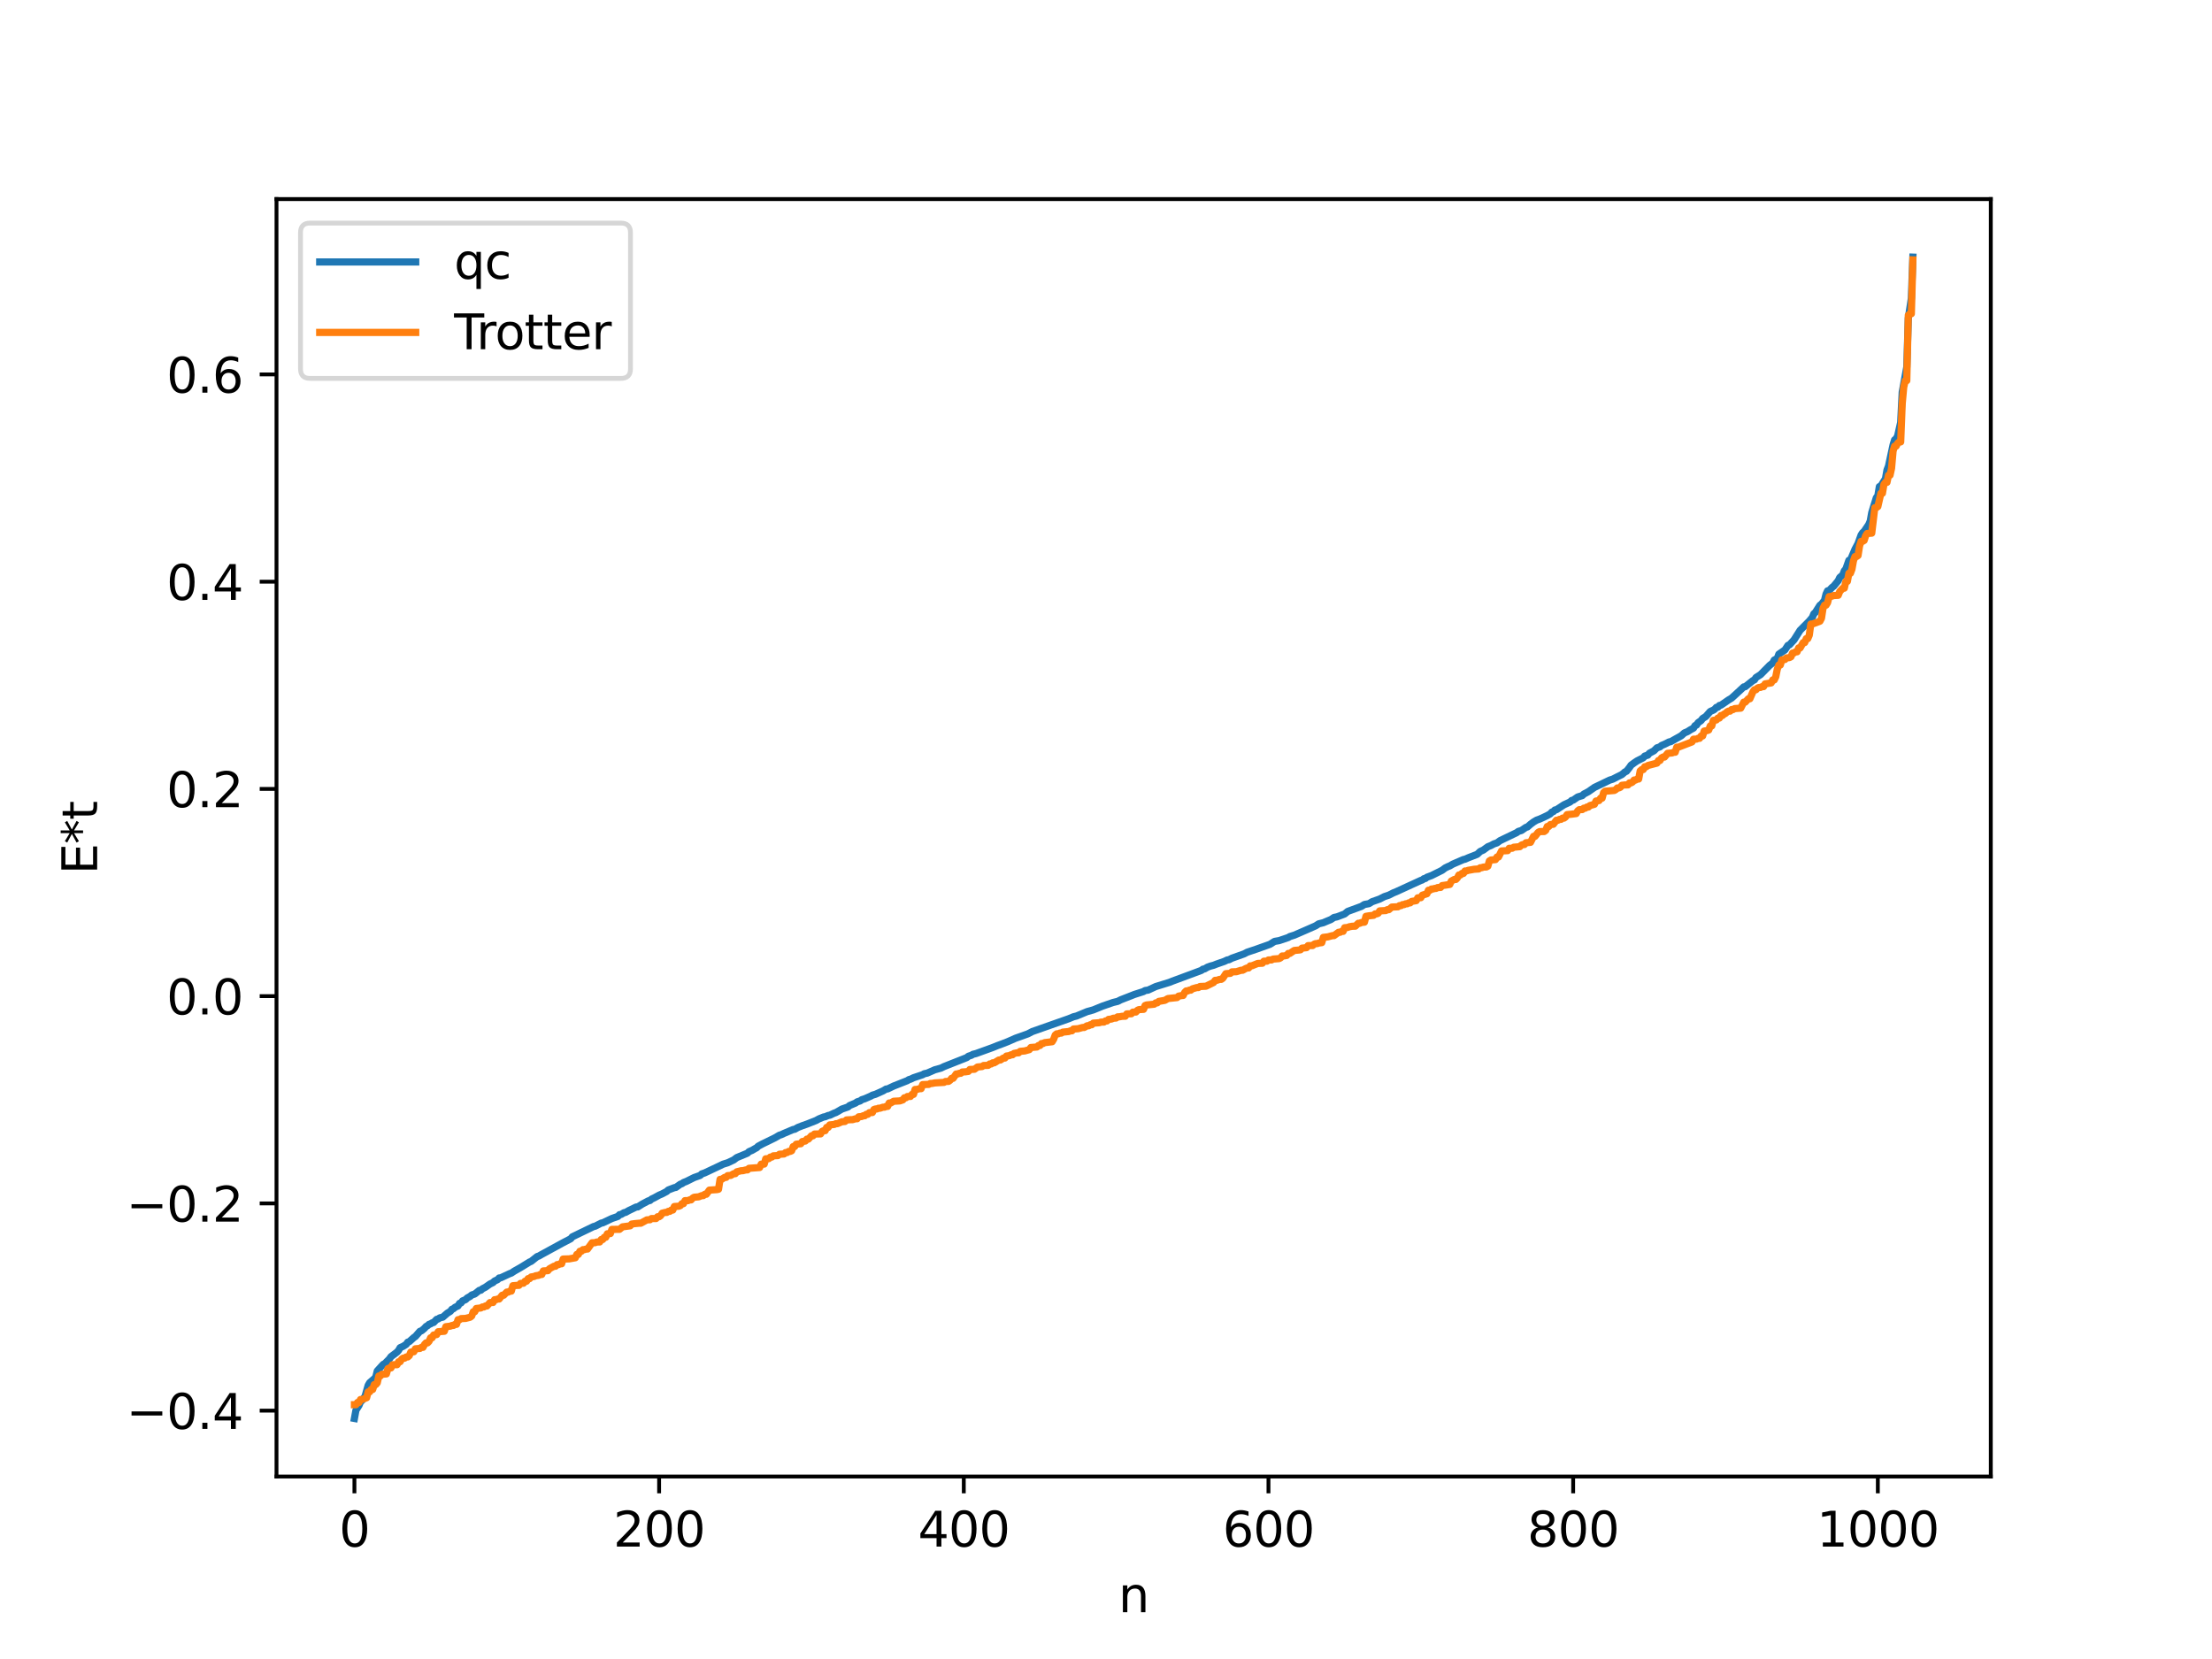 <?xml version="1.0" encoding="utf-8" standalone="no"?>
<!DOCTYPE svg PUBLIC "-//W3C//DTD SVG 1.1//EN"
  "http://www.w3.org/Graphics/SVG/1.1/DTD/svg11.dtd">
<svg xmlns:xlink="http://www.w3.org/1999/xlink" width="460.8pt" height="345.6pt" viewBox="0 0 460.8 345.6" xmlns="http://www.w3.org/2000/svg" version="1.1">
 <defs>
  <style type="text/css">*{stroke-linejoin: round; stroke-linecap: butt}</style>
 </defs>
 <g id="figure_1">
  <g id="patch_1">
   <path d="M 0 345.6 
L 460.8 345.6 
L 460.8 0 
L 0 0 
z
" style="fill: #ffffff"/>
  </g>
  <g id="axes_1">
   <g id="patch_2">
    <path d="M 57.6 307.584 
L 414.72 307.584 
L 414.72 41.472 
L 57.6 41.472 
z
" style="fill: #ffffff"/>
   </g>
   <g id="matplotlib.axis_1">
    <g id="xtick_1">
     <g id="line2d_1">
      <defs>
       <path id="m2d5cab2ee5" d="M 0 0 
L 0 3.5 
" style="stroke: #000000; stroke-width: 0.8"/>
      </defs>
      <g>
       <use xlink:href="#m2d5cab2ee5" x="73.833" y="307.584" style="stroke: #000000; stroke-width: 0.8"/>
      </g>
     </g>
     <g id="text_1">
      <!-- 0 -->
      <g transform="translate(70.651 322.182) scale(0.1 -0.1)">
       <defs>
        <path id="DejaVuSans-30" d="M 2034 4250 
Q 1547 4250 1301 3770 
Q 1056 3291 1056 2328 
Q 1056 1369 1301 889 
Q 1547 409 2034 409 
Q 2525 409 2770 889 
Q 3016 1369 3016 2328 
Q 3016 3291 2770 3770 
Q 2525 4250 2034 4250 
z
M 2034 4750 
Q 2819 4750 3233 4129 
Q 3647 3509 3647 2328 
Q 3647 1150 3233 529 
Q 2819 -91 2034 -91 
Q 1250 -91 836 529 
Q 422 1150 422 2328 
Q 422 3509 836 4129 
Q 1250 4750 2034 4750 
z
" transform="scale(0.016)"/>
       </defs>
       <use xlink:href="#DejaVuSans-30"/>
      </g>
     </g>
    </g>
    <g id="xtick_2">
     <g id="line2d_2">
      <g>
       <use xlink:href="#m2d5cab2ee5" x="137.304" y="307.584" style="stroke: #000000; stroke-width: 0.8"/>
      </g>
     </g>
     <g id="text_2">
      <!-- 200 -->
      <g transform="translate(127.76 322.182) scale(0.1 -0.1)">
       <defs>
        <path id="DejaVuSans-32" d="M 1228 531 
L 3431 531 
L 3431 0 
L 469 0 
L 469 531 
Q 828 903 1448 1529 
Q 2069 2156 2228 2338 
Q 2531 2678 2651 2914 
Q 2772 3150 2772 3378 
Q 2772 3750 2511 3984 
Q 2250 4219 1831 4219 
Q 1534 4219 1204 4116 
Q 875 4013 500 3803 
L 500 4441 
Q 881 4594 1212 4672 
Q 1544 4750 1819 4750 
Q 2544 4750 2975 4387 
Q 3406 4025 3406 3419 
Q 3406 3131 3298 2873 
Q 3191 2616 2906 2266 
Q 2828 2175 2409 1742 
Q 1991 1309 1228 531 
z
" transform="scale(0.016)"/>
       </defs>
       <use xlink:href="#DejaVuSans-32"/>
       <use xlink:href="#DejaVuSans-30" x="63.623"/>
       <use xlink:href="#DejaVuSans-30" x="127.246"/>
      </g>
     </g>
    </g>
    <g id="xtick_3">
     <g id="line2d_3">
      <g>
       <use xlink:href="#m2d5cab2ee5" x="200.775" y="307.584" style="stroke: #000000; stroke-width: 0.8"/>
      </g>
     </g>
     <g id="text_3">
      <!-- 400 -->
      <g transform="translate(191.231 322.182) scale(0.1 -0.1)">
       <defs>
        <path id="DejaVuSans-34" d="M 2419 4116 
L 825 1625 
L 2419 1625 
L 2419 4116 
z
M 2253 4666 
L 3047 4666 
L 3047 1625 
L 3713 1625 
L 3713 1100 
L 3047 1100 
L 3047 0 
L 2419 0 
L 2419 1100 
L 313 1100 
L 313 1709 
L 2253 4666 
z
" transform="scale(0.016)"/>
       </defs>
       <use xlink:href="#DejaVuSans-34"/>
       <use xlink:href="#DejaVuSans-30" x="63.623"/>
       <use xlink:href="#DejaVuSans-30" x="127.246"/>
      </g>
     </g>
    </g>
    <g id="xtick_4">
     <g id="line2d_4">
      <g>
       <use xlink:href="#m2d5cab2ee5" x="264.246" y="307.584" style="stroke: #000000; stroke-width: 0.8"/>
      </g>
     </g>
     <g id="text_4">
      <!-- 600 -->
      <g transform="translate(254.702 322.182) scale(0.1 -0.1)">
       <defs>
        <path id="DejaVuSans-36" d="M 2113 2584 
Q 1688 2584 1439 2293 
Q 1191 2003 1191 1497 
Q 1191 994 1439 701 
Q 1688 409 2113 409 
Q 2538 409 2786 701 
Q 3034 994 3034 1497 
Q 3034 2003 2786 2293 
Q 2538 2584 2113 2584 
z
M 3366 4563 
L 3366 3988 
Q 3128 4100 2886 4159 
Q 2644 4219 2406 4219 
Q 1781 4219 1451 3797 
Q 1122 3375 1075 2522 
Q 1259 2794 1537 2939 
Q 1816 3084 2150 3084 
Q 2853 3084 3261 2657 
Q 3669 2231 3669 1497 
Q 3669 778 3244 343 
Q 2819 -91 2113 -91 
Q 1303 -91 875 529 
Q 447 1150 447 2328 
Q 447 3434 972 4092 
Q 1497 4750 2381 4750 
Q 2619 4750 2861 4703 
Q 3103 4656 3366 4563 
z
" transform="scale(0.016)"/>
       </defs>
       <use xlink:href="#DejaVuSans-36"/>
       <use xlink:href="#DejaVuSans-30" x="63.623"/>
       <use xlink:href="#DejaVuSans-30" x="127.246"/>
      </g>
     </g>
    </g>
    <g id="xtick_5">
     <g id="line2d_5">
      <g>
       <use xlink:href="#m2d5cab2ee5" x="327.717" y="307.584" style="stroke: #000000; stroke-width: 0.8"/>
      </g>
     </g>
     <g id="text_5">
      <!-- 800 -->
      <g transform="translate(318.173 322.182) scale(0.1 -0.1)">
       <defs>
        <path id="DejaVuSans-38" d="M 2034 2216 
Q 1584 2216 1326 1975 
Q 1069 1734 1069 1313 
Q 1069 891 1326 650 
Q 1584 409 2034 409 
Q 2484 409 2743 651 
Q 3003 894 3003 1313 
Q 3003 1734 2745 1975 
Q 2488 2216 2034 2216 
z
M 1403 2484 
Q 997 2584 770 2862 
Q 544 3141 544 3541 
Q 544 4100 942 4425 
Q 1341 4750 2034 4750 
Q 2731 4750 3128 4425 
Q 3525 4100 3525 3541 
Q 3525 3141 3298 2862 
Q 3072 2584 2669 2484 
Q 3125 2378 3379 2068 
Q 3634 1759 3634 1313 
Q 3634 634 3220 271 
Q 2806 -91 2034 -91 
Q 1263 -91 848 271 
Q 434 634 434 1313 
Q 434 1759 690 2068 
Q 947 2378 1403 2484 
z
M 1172 3481 
Q 1172 3119 1398 2916 
Q 1625 2713 2034 2713 
Q 2441 2713 2670 2916 
Q 2900 3119 2900 3481 
Q 2900 3844 2670 4047 
Q 2441 4250 2034 4250 
Q 1625 4250 1398 4047 
Q 1172 3844 1172 3481 
z
" transform="scale(0.016)"/>
       </defs>
       <use xlink:href="#DejaVuSans-38"/>
       <use xlink:href="#DejaVuSans-30" x="63.623"/>
       <use xlink:href="#DejaVuSans-30" x="127.246"/>
      </g>
     </g>
    </g>
    <g id="xtick_6">
     <g id="line2d_6">
      <g>
       <use xlink:href="#m2d5cab2ee5" x="391.188" y="307.584" style="stroke: #000000; stroke-width: 0.8"/>
      </g>
     </g>
     <g id="text_6">
      <!-- 1000 -->
      <g transform="translate(378.463 322.182) scale(0.1 -0.1)">
       <defs>
        <path id="DejaVuSans-31" d="M 794 531 
L 1825 531 
L 1825 4091 
L 703 3866 
L 703 4441 
L 1819 4666 
L 2450 4666 
L 2450 531 
L 3481 531 
L 3481 0 
L 794 0 
L 794 531 
z
" transform="scale(0.016)"/>
       </defs>
       <use xlink:href="#DejaVuSans-31"/>
       <use xlink:href="#DejaVuSans-30" x="63.623"/>
       <use xlink:href="#DejaVuSans-30" x="127.246"/>
       <use xlink:href="#DejaVuSans-30" x="190.869"/>
      </g>
     </g>
    </g>
    <g id="text_7">
     <!-- n -->
     <g transform="translate(232.991 335.861) scale(0.1 -0.1)">
      <defs>
       <path id="DejaVuSans-6e" d="M 3513 2113 
L 3513 0 
L 2938 0 
L 2938 2094 
Q 2938 2591 2744 2837 
Q 2550 3084 2163 3084 
Q 1697 3084 1428 2787 
Q 1159 2491 1159 1978 
L 1159 0 
L 581 0 
L 581 3500 
L 1159 3500 
L 1159 2956 
Q 1366 3272 1645 3428 
Q 1925 3584 2291 3584 
Q 2894 3584 3203 3211 
Q 3513 2838 3513 2113 
z
" transform="scale(0.016)"/>
      </defs>
      <use xlink:href="#DejaVuSans-6e"/>
     </g>
    </g>
   </g>
   <g id="matplotlib.axis_2">
    <g id="ytick_1">
     <g id="line2d_7">
      <defs>
       <path id="m0dec043f45" d="M 0 0 
L -3.5 0 
" style="stroke: #000000; stroke-width: 0.8"/>
      </defs>
      <g>
       <use xlink:href="#m0dec043f45" x="57.6" y="293.862" style="stroke: #000000; stroke-width: 0.8"/>
      </g>
     </g>
     <g id="text_8">
      <!-- −0.4 -->
      <g transform="translate(26.317 297.661) scale(0.1 -0.1)">
       <defs>
        <path id="DejaVuSans-2212" d="M 678 2272 
L 4684 2272 
L 4684 1741 
L 678 1741 
L 678 2272 
z
" transform="scale(0.016)"/>
        <path id="DejaVuSans-2e" d="M 684 794 
L 1344 794 
L 1344 0 
L 684 0 
L 684 794 
z
" transform="scale(0.016)"/>
       </defs>
       <use xlink:href="#DejaVuSans-2212"/>
       <use xlink:href="#DejaVuSans-30" x="83.789"/>
       <use xlink:href="#DejaVuSans-2e" x="147.412"/>
       <use xlink:href="#DejaVuSans-34" x="179.199"/>
      </g>
     </g>
    </g>
    <g id="ytick_2">
     <g id="line2d_8">
      <g>
       <use xlink:href="#m0dec043f45" x="57.6" y="250.69" style="stroke: #000000; stroke-width: 0.8"/>
      </g>
     </g>
     <g id="text_9">
      <!-- −0.2 -->
      <g transform="translate(26.317 254.489) scale(0.1 -0.1)">
       <use xlink:href="#DejaVuSans-2212"/>
       <use xlink:href="#DejaVuSans-30" x="83.789"/>
       <use xlink:href="#DejaVuSans-2e" x="147.412"/>
       <use xlink:href="#DejaVuSans-32" x="179.199"/>
      </g>
     </g>
    </g>
    <g id="ytick_3">
     <g id="line2d_9">
      <g>
       <use xlink:href="#m0dec043f45" x="57.6" y="207.518" style="stroke: #000000; stroke-width: 0.8"/>
      </g>
     </g>
     <g id="text_10">
      <!-- 0.0 -->
      <g transform="translate(34.697 211.317) scale(0.1 -0.1)">
       <use xlink:href="#DejaVuSans-30"/>
       <use xlink:href="#DejaVuSans-2e" x="63.623"/>
       <use xlink:href="#DejaVuSans-30" x="95.41"/>
      </g>
     </g>
    </g>
    <g id="ytick_4">
     <g id="line2d_10">
      <g>
       <use xlink:href="#m0dec043f45" x="57.6" y="164.346" style="stroke: #000000; stroke-width: 0.8"/>
      </g>
     </g>
     <g id="text_11">
      <!-- 0.2 -->
      <g transform="translate(34.697 168.145) scale(0.1 -0.1)">
       <use xlink:href="#DejaVuSans-30"/>
       <use xlink:href="#DejaVuSans-2e" x="63.623"/>
       <use xlink:href="#DejaVuSans-32" x="95.41"/>
      </g>
     </g>
    </g>
    <g id="ytick_5">
     <g id="line2d_11">
      <g>
       <use xlink:href="#m0dec043f45" x="57.6" y="121.173" style="stroke: #000000; stroke-width: 0.8"/>
      </g>
     </g>
     <g id="text_12">
      <!-- 0.4 -->
      <g transform="translate(34.697 124.972) scale(0.1 -0.1)">
       <use xlink:href="#DejaVuSans-30"/>
       <use xlink:href="#DejaVuSans-2e" x="63.623"/>
       <use xlink:href="#DejaVuSans-34" x="95.41"/>
      </g>
     </g>
    </g>
    <g id="ytick_6">
     <g id="line2d_12">
      <g>
       <use xlink:href="#m0dec043f45" x="57.6" y="78.001" style="stroke: #000000; stroke-width: 0.8"/>
      </g>
     </g>
     <g id="text_13">
      <!-- 0.6 -->
      <g transform="translate(34.697 81.8) scale(0.1 -0.1)">
       <use xlink:href="#DejaVuSans-30"/>
       <use xlink:href="#DejaVuSans-2e" x="63.623"/>
       <use xlink:href="#DejaVuSans-36" x="95.41"/>
      </g>
     </g>
    </g>
    <g id="text_14">
     <!-- E*t -->
     <g transform="translate(20.238 182.148) rotate(-90) scale(0.1 -0.1)">
      <defs>
       <path id="DejaVuSans-45" d="M 628 4666 
L 3578 4666 
L 3578 4134 
L 1259 4134 
L 1259 2753 
L 3481 2753 
L 3481 2222 
L 1259 2222 
L 1259 531 
L 3634 531 
L 3634 0 
L 628 0 
L 628 4666 
z
" transform="scale(0.016)"/>
       <path id="DejaVuSans-2a" d="M 3009 3897 
L 1888 3291 
L 3009 2681 
L 2828 2375 
L 1778 3009 
L 1778 1831 
L 1422 1831 
L 1422 3009 
L 372 2375 
L 191 2681 
L 1313 3291 
L 191 3897 
L 372 4206 
L 1422 3572 
L 1422 4750 
L 1778 4750 
L 1778 3572 
L 2828 4206 
L 3009 3897 
z
" transform="scale(0.016)"/>
       <path id="DejaVuSans-74" d="M 1172 4494 
L 1172 3500 
L 2356 3500 
L 2356 3053 
L 1172 3053 
L 1172 1153 
Q 1172 725 1289 603 
Q 1406 481 1766 481 
L 2356 481 
L 2356 0 
L 1766 0 
Q 1100 0 847 248 
Q 594 497 594 1153 
L 594 3053 
L 172 3053 
L 172 3500 
L 594 3500 
L 594 4494 
L 1172 4494 
z
" transform="scale(0.016)"/>
      </defs>
      <use xlink:href="#DejaVuSans-45"/>
      <use xlink:href="#DejaVuSans-2a" x="63.184"/>
      <use xlink:href="#DejaVuSans-74" x="113.184"/>
     </g>
    </g>
   </g>
   <g id="line2d_13">
    <path d="M 73.833 295.488 
L 74.15 293.769 
L 74.785 292.78 
L 75.102 292.015 
L 75.42 291.75 
L 76.054 290.854 
L 76.689 288.605 
L 77.006 288.051 
L 77.958 287.223 
L 78.276 286.861 
L 78.593 285.591 
L 79.545 284.54 
L 79.862 284.205 
L 80.18 284.054 
L 81.132 283.075 
L 81.449 282.623 
L 82.719 281.663 
L 83.036 281.298 
L 83.353 280.749 
L 83.988 280.458 
L 84.623 280.055 
L 84.94 279.598 
L 85.258 279.495 
L 86.21 278.634 
L 86.527 278.422 
L 87.479 277.337 
L 87.796 277.237 
L 88.431 276.709 
L 88.748 276.333 
L 89.066 276.171 
L 89.383 275.875 
L 89.7 275.787 
L 90.018 275.571 
L 90.335 275.498 
L 90.97 274.84 
L 91.287 274.769 
L 91.605 274.533 
L 92.239 274.386 
L 93.191 273.555 
L 93.826 273.171 
L 94.143 272.747 
L 94.461 272.635 
L 94.778 272.345 
L 95.413 272.047 
L 95.73 271.516 
L 96.048 271.418 
L 96.365 270.995 
L 97 270.733 
L 97.317 270.403 
L 97.952 270.053 
L 98.269 269.772 
L 98.904 269.563 
L 99.856 268.805 
L 100.173 268.778 
L 100.491 268.479 
L 101.125 268.153 
L 102.077 267.482 
L 102.712 267.177 
L 103.029 266.858 
L 103.664 266.576 
L 103.981 266.227 
L 104.299 266.198 
L 106.203 265.311 
L 106.52 265.205 
L 107.155 264.784 
L 108.424 264.066 
L 110.329 262.895 
L 110.646 262.767 
L 111.915 261.756 
L 112.233 261.667 
L 112.867 261.3 
L 117.31 258.876 
L 118.897 258.054 
L 119.215 257.658 
L 123.658 255.509 
L 123.975 255.445 
L 125.244 254.794 
L 125.562 254.74 
L 127.466 253.838 
L 128.735 253.396 
L 129.053 253.042 
L 129.37 253.002 
L 130.005 252.619 
L 130.322 252.563 
L 130.957 252.2 
L 132.543 251.434 
L 132.861 251.422 
L 133.813 250.821 
L 135.082 250.148 
L 135.4 250.088 
L 135.717 249.802 
L 136.352 249.501 
L 137.304 248.975 
L 137.939 248.704 
L 138.891 248.2 
L 139.208 247.898 
L 140.477 247.413 
L 140.795 247.36 
L 141.747 246.683 
L 142.064 246.586 
L 142.381 246.345 
L 143.016 246.096 
L 144.603 245.304 
L 145.872 244.857 
L 146.19 244.545 
L 146.824 244.329 
L 149.998 242.831 
L 150.633 242.522 
L 151.585 242.229 
L 152.854 241.632 
L 153.489 241.145 
L 155.71 240.229 
L 156.028 239.907 
L 156.662 239.644 
L 157.297 239.269 
L 157.615 239.112 
L 157.932 238.788 
L 158.884 238.272 
L 159.836 237.814 
L 161.423 237.038 
L 162.375 236.48 
L 162.692 236.396 
L 163.327 236.101 
L 165.231 235.293 
L 165.548 235.255 
L 166.183 234.885 
L 167.135 234.509 
L 168.087 234.175 
L 169.991 233.424 
L 170.626 233.074 
L 171.578 232.688 
L 171.896 232.641 
L 172.53 232.377 
L 172.848 232.321 
L 173.8 231.877 
L 174.117 231.774 
L 174.752 231.41 
L 175.386 231.036 
L 176.656 230.601 
L 176.973 230.308 
L 178.243 229.773 
L 178.56 229.531 
L 179.195 229.341 
L 179.512 229.091 
L 180.147 228.891 
L 181.416 228.334 
L 181.734 228.148 
L 182.368 227.962 
L 183.955 227.252 
L 184.59 226.868 
L 184.907 226.847 
L 186.177 226.237 
L 189.033 225.11 
L 189.35 224.893 
L 189.667 224.823 
L 190.302 224.514 
L 192.206 223.879 
L 192.524 223.684 
L 193.158 223.549 
L 194.745 222.854 
L 196.015 222.505 
L 196.649 222.192 
L 201.41 220.309 
L 201.727 220.039 
L 202.362 219.831 
L 202.679 219.632 
L 203.314 219.478 
L 206.17 218.446 
L 206.805 218.216 
L 207.757 217.826 
L 208.709 217.478 
L 209.978 216.984 
L 211.565 216.28 
L 214.104 215.379 
L 215.056 214.886 
L 220.768 212.876 
L 222.672 212.206 
L 223.624 211.81 
L 224.259 211.656 
L 226.481 210.734 
L 227.75 210.382 
L 229.654 209.602 
L 231.876 208.834 
L 232.828 208.604 
L 233.462 208.28 
L 235.684 207.415 
L 236.319 207.162 
L 238.223 206.553 
L 238.54 206.347 
L 239.175 206.257 
L 240.762 205.52 
L 243.618 204.638 
L 244.253 204.382 
L 248.696 202.737 
L 250.282 202.144 
L 250.6 201.89 
L 250.917 201.853 
L 251.552 201.474 
L 252.186 201.247 
L 252.821 201.081 
L 253.456 200.827 
L 255.043 200.277 
L 255.677 199.971 
L 255.995 199.939 
L 256.629 199.612 
L 259.168 198.708 
L 259.803 198.371 
L 261.707 197.731 
L 264.563 196.712 
L 265.515 196.112 
L 266.467 195.948 
L 268.372 195.301 
L 268.689 195.104 
L 269.641 194.805 
L 271.862 193.84 
L 274.084 192.862 
L 274.719 192.45 
L 275.671 192.217 
L 276.305 191.944 
L 277.258 191.55 
L 277.892 191.128 
L 278.527 190.995 
L 280.114 190.397 
L 280.748 189.868 
L 283.605 188.816 
L 284.239 188.419 
L 285.191 188.246 
L 285.826 187.846 
L 287.413 187.284 
L 288.365 186.792 
L 289.317 186.477 
L 290.269 185.994 
L 290.904 185.737 
L 295.981 183.41 
L 296.299 183.315 
L 296.616 183.05 
L 296.934 183.004 
L 297.251 182.746 
L 298.203 182.398 
L 300.424 181.292 
L 301.059 180.812 
L 301.694 180.501 
L 302.011 180.387 
L 302.646 180.013 
L 304.867 179.054 
L 305.185 178.994 
L 305.82 178.709 
L 307.724 177.969 
L 308.358 177.372 
L 308.993 177.089 
L 309.945 176.392 
L 310.58 176.14 
L 311.215 175.795 
L 311.849 175.589 
L 312.484 175.123 
L 315.975 173.444 
L 316.292 173.198 
L 316.927 173.012 
L 317.879 172.356 
L 318.196 172.268 
L 318.831 171.71 
L 319.466 171.235 
L 320.1 170.858 
L 320.735 170.63 
L 321.37 170.346 
L 322.322 169.891 
L 322.957 169.534 
L 323.274 169.173 
L 323.591 169.074 
L 323.909 168.735 
L 324.226 168.687 
L 325.813 167.65 
L 327.082 167.064 
L 327.4 166.752 
L 327.717 166.69 
L 328.669 166.024 
L 329.621 165.737 
L 329.939 165.423 
L 330.891 164.916 
L 332.16 164.028 
L 335.334 162.506 
L 335.968 162.311 
L 336.92 161.822 
L 337.872 161.352 
L 338.507 160.804 
L 338.824 160.673 
L 339.459 159.866 
L 339.777 159.403 
L 340.411 158.933 
L 341.046 158.505 
L 342.315 157.864 
L 342.633 157.499 
L 343.267 157.314 
L 343.585 156.92 
L 344.537 156.411 
L 345.172 155.787 
L 345.806 155.586 
L 346.124 155.298 
L 346.758 155.038 
L 347.71 154.555 
L 348.028 154.507 
L 350.249 153.259 
L 350.884 152.686 
L 351.519 152.423 
L 352.153 152.023 
L 352.788 151.68 
L 353.105 151.161 
L 353.423 151.034 
L 353.74 150.546 
L 354.375 150.102 
L 354.692 149.668 
L 355.327 149.285 
L 356.279 148.209 
L 356.914 147.937 
L 357.231 147.72 
L 357.548 147.362 
L 357.866 147.317 
L 358.183 146.963 
L 358.5 146.908 
L 360.087 145.812 
L 360.722 145.43 
L 361.674 144.562 
L 363.261 143.088 
L 363.578 143.045 
L 365.165 141.778 
L 365.482 141.636 
L 365.8 141.14 
L 366.752 140.539 
L 368.656 138.609 
L 369.291 138.114 
L 369.608 137.502 
L 370.243 137.16 
L 370.56 136.276 
L 371.829 135.4 
L 372.464 134.442 
L 372.781 134.329 
L 373.734 133.29 
L 375.003 131.293 
L 376.907 129.382 
L 377.542 128.623 
L 377.859 127.861 
L 378.177 127.578 
L 379.129 126.079 
L 379.446 125.864 
L 380.081 125.053 
L 380.398 123.752 
L 380.715 123.08 
L 381.033 123.033 
L 381.667 122.364 
L 381.985 122.128 
L 382.937 120.972 
L 383.254 120.299 
L 383.889 119.762 
L 384.206 118.9 
L 384.524 118.536 
L 385.158 116.729 
L 385.476 116.685 
L 386.428 114.428 
L 387.062 113.231 
L 387.697 111.47 
L 388.015 110.977 
L 388.332 110.694 
L 389.284 109.287 
L 389.601 108.549 
L 389.919 106.787 
L 390.553 104.723 
L 390.871 103.686 
L 391.188 103.287 
L 391.505 101.373 
L 391.823 101.242 
L 392.775 99.725 
L 393.092 97.926 
L 393.41 97.092 
L 394.362 92.678 
L 394.679 91.638 
L 394.996 91.399 
L 395.314 90.803 
L 395.948 87.99 
L 396.266 81.693 
L 397.218 76.469 
L 397.535 66.313 
L 398.17 62.151 
L 398.487 53.568 
L 398.487 53.568 
" clip-path="url(#pd9437e2ac4)" style="fill: none; stroke: #1f77b4; stroke-width: 1.5; stroke-linecap: square"/>
   </g>
   <g id="line2d_14">
    <path d="M 73.833 292.63 
L 74.15 292.63 
L 74.467 292.171 
L 74.785 292.171 
L 75.102 291.542 
L 75.42 291.542 
L 76.372 291.178 
L 76.689 289.956 
L 77.006 289.956 
L 77.324 289.449 
L 77.641 289.449 
L 77.958 288.433 
L 78.276 288.433 
L 78.593 288.068 
L 78.91 286.644 
L 79.228 286.644 
L 79.545 286.288 
L 80.497 286.211 
L 80.815 285.101 
L 81.132 284.964 
L 81.449 284.964 
L 81.767 284.306 
L 82.719 284.29 
L 83.036 283.673 
L 83.353 283.673 
L 83.671 283.138 
L 83.988 282.922 
L 84.305 282.922 
L 84.623 282.683 
L 84.94 282.683 
L 85.258 282.405 
L 85.575 281.673 
L 86.21 281.592 
L 86.527 280.984 
L 87.479 280.906 
L 87.796 280.68 
L 88.114 280.68 
L 88.431 280.088 
L 88.748 279.747 
L 89.066 279.747 
L 89.383 279.427 
L 89.7 278.691 
L 90.018 278.691 
L 90.335 278.105 
L 90.97 278.013 
L 91.287 277.421 
L 92.557 277.328 
L 92.874 276.38 
L 93.826 276.26 
L 94.143 276.116 
L 94.461 276.116 
L 94.778 275.888 
L 95.096 275.888 
L 95.413 274.921 
L 95.73 274.921 
L 96.048 274.691 
L 97 274.648 
L 97.952 274.4 
L 98.269 274.138 
L 98.586 273.256 
L 98.904 273.256 
L 99.221 272.581 
L 100.173 272.47 
L 100.491 272.266 
L 100.808 272.266 
L 101.125 272.059 
L 101.443 272.059 
L 102.077 271.345 
L 102.712 271.333 
L 103.029 270.754 
L 103.347 270.754 
L 103.664 270.609 
L 103.981 270.609 
L 104.616 269.82 
L 104.934 269.82 
L 105.568 269.166 
L 105.886 269.166 
L 106.203 268.963 
L 106.52 268.963 
L 106.838 267.837 
L 107.79 267.764 
L 108.107 267.764 
L 108.424 267.365 
L 109.059 267.313 
L 109.377 266.9 
L 109.694 266.9 
L 110.011 266.367 
L 110.329 266.367 
L 110.646 266.016 
L 111.281 265.912 
L 111.598 265.764 
L 112.233 265.666 
L 112.55 265.492 
L 112.867 265.492 
L 113.185 264.758 
L 114.137 264.7 
L 114.454 264.306 
L 115.406 263.781 
L 115.724 263.781 
L 116.041 263.444 
L 116.358 263.444 
L 116.676 263.269 
L 116.993 263.269 
L 117.31 262.285 
L 118.58 262.245 
L 119.849 262.016 
L 120.167 261.314 
L 120.484 261.314 
L 120.801 260.659 
L 121.119 260.659 
L 121.436 260.327 
L 121.753 260.327 
L 122.071 260.202 
L 122.388 260.202 
L 123.34 258.892 
L 123.975 258.878 
L 124.292 258.733 
L 124.927 258.726 
L 125.244 258.213 
L 125.562 258.213 
L 125.879 257.751 
L 126.196 257.751 
L 126.514 257.02 
L 127.148 256.975 
L 127.466 256.107 
L 129.053 256.093 
L 129.687 255.574 
L 131.274 255.362 
L 131.591 254.995 
L 132.226 254.905 
L 133.178 254.814 
L 133.496 254.814 
L 134.765 254.12 
L 135.4 254.095 
L 135.717 253.846 
L 136.669 253.841 
L 136.986 253.47 
L 137.304 253.47 
L 137.621 253.252 
L 137.939 252.732 
L 138.573 252.571 
L 138.891 252.571 
L 139.208 252.35 
L 139.525 252.35 
L 139.843 252.076 
L 140.16 252.076 
L 140.477 251.339 
L 141.429 251.278 
L 141.747 251.132 
L 142.064 250.743 
L 142.381 250.743 
L 142.699 250.114 
L 143.334 250.113 
L 143.651 249.957 
L 143.968 249.957 
L 144.286 249.595 
L 144.603 249.408 
L 145.555 249.32 
L 146.19 249.068 
L 146.507 249.068 
L 146.824 248.787 
L 147.142 248.787 
L 147.777 247.92 
L 149.363 247.816 
L 149.681 247.744 
L 149.998 245.687 
L 150.315 245.687 
L 150.95 245.271 
L 151.267 245.271 
L 151.585 244.906 
L 152.22 244.861 
L 152.854 244.498 
L 153.172 244.498 
L 153.489 244.107 
L 154.441 243.875 
L 154.758 243.875 
L 155.393 243.711 
L 155.71 243.711 
L 156.028 243.381 
L 158.249 243.215 
L 158.567 242.513 
L 159.201 242.504 
L 159.519 241.398 
L 160.153 241.367 
L 160.471 241.041 
L 160.788 241.036 
L 161.105 240.78 
L 162.058 240.73 
L 162.375 240.45 
L 163.327 240.396 
L 163.644 240.103 
L 163.962 240.103 
L 164.279 239.872 
L 164.596 239.872 
L 164.914 239.723 
L 165.231 238.85 
L 165.548 238.85 
L 165.866 238.365 
L 166.5 238.286 
L 166.818 238.258 
L 167.135 237.802 
L 167.77 237.699 
L 168.087 237.299 
L 168.405 237.299 
L 169.039 236.607 
L 169.357 236.607 
L 169.674 236.242 
L 170.943 236.211 
L 171.261 235.689 
L 171.578 235.539 
L 171.896 235.539 
L 172.213 234.86 
L 172.53 234.86 
L 172.848 234.339 
L 173.8 234.241 
L 174.117 234.09 
L 174.434 234.09 
L 175.386 233.683 
L 176.021 233.626 
L 176.339 233.306 
L 177.291 233.247 
L 177.608 233.247 
L 178.243 233.054 
L 178.56 233.054 
L 178.877 232.651 
L 179.512 232.59 
L 179.829 232.429 
L 180.147 232.429 
L 180.464 232.134 
L 180.781 232.134 
L 181.099 231.784 
L 181.734 231.758 
L 182.051 231.139 
L 182.368 231.017 
L 182.686 231.017 
L 183.003 230.862 
L 183.32 230.862 
L 183.955 230.645 
L 184.272 230.645 
L 184.59 230.485 
L 184.907 230.485 
L 185.224 229.778 
L 185.542 229.778 
L 186.177 229.409 
L 187.446 229.338 
L 188.081 229.122 
L 188.398 228.691 
L 188.715 228.691 
L 189.033 228.421 
L 189.667 228.411 
L 189.985 227.979 
L 190.302 227.979 
L 190.62 226.959 
L 190.937 226.959 
L 191.572 226.785 
L 191.889 226.785 
L 192.206 225.945 
L 193.476 225.898 
L 193.793 225.712 
L 194.11 225.712 
L 194.745 225.589 
L 196.649 225.48 
L 196.967 225.295 
L 197.601 225.269 
L 197.919 225.044 
L 198.236 224.634 
L 198.553 224.634 
L 199.188 223.734 
L 199.505 223.734 
L 199.823 223.587 
L 200.14 223.587 
L 200.458 223.318 
L 201.092 223.283 
L 201.727 223.194 
L 202.044 222.79 
L 202.996 222.745 
L 203.631 222.278 
L 204.583 222.182 
L 204.9 221.963 
L 205.853 221.934 
L 206.17 221.643 
L 206.487 221.643 
L 206.805 221.403 
L 207.122 221.403 
L 208.074 220.824 
L 208.391 220.824 
L 209.026 220.411 
L 209.343 220.411 
L 209.661 219.995 
L 210.296 219.904 
L 210.613 219.731 
L 210.93 219.731 
L 211.248 219.448 
L 211.882 219.322 
L 212.2 219.322 
L 212.517 219.02 
L 213.469 218.929 
L 214.421 218.661 
L 214.739 218.215 
L 216.008 218.112 
L 216.325 217.802 
L 216.643 217.802 
L 216.96 217.39 
L 217.277 217.39 
L 217.595 217.204 
L 219.181 217.013 
L 219.499 216.484 
L 219.816 215.625 
L 220.134 215.368 
L 220.451 215.368 
L 220.768 215.215 
L 221.086 215.215 
L 221.403 215.013 
L 222.672 214.879 
L 222.99 214.735 
L 223.307 214.735 
L 223.624 214.364 
L 224.577 214.302 
L 225.529 214.043 
L 225.846 214.043 
L 226.481 213.686 
L 226.798 213.686 
L 227.115 213.473 
L 227.433 213.473 
L 227.75 213.143 
L 229.02 213.053 
L 229.337 212.925 
L 229.972 212.912 
L 230.289 212.68 
L 230.606 212.68 
L 230.924 212.358 
L 231.558 212.284 
L 231.876 212.123 
L 232.51 212.072 
L 232.828 211.826 
L 233.145 211.826 
L 233.78 211.71 
L 234.415 211.698 
L 234.732 211.218 
L 235.684 211.184 
L 236.001 210.843 
L 236.636 210.821 
L 236.953 210.461 
L 237.271 210.32 
L 238.223 210.262 
L 238.54 209.472 
L 238.858 209.353 
L 239.81 209.257 
L 240.444 209.19 
L 240.762 208.916 
L 241.079 208.916 
L 241.396 208.61 
L 242.666 208.388 
L 243.3 208.016 
L 245.205 207.814 
L 245.522 207.512 
L 246.157 207.394 
L 246.474 207.37 
L 246.791 206.74 
L 247.109 206.428 
L 247.426 206.428 
L 247.743 206.269 
L 248.061 206.269 
L 248.378 205.996 
L 249.33 205.725 
L 249.648 205.725 
L 249.965 205.51 
L 251.234 205.447 
L 252.821 204.666 
L 253.139 204.225 
L 253.456 204.225 
L 254.091 204.016 
L 254.408 204.016 
L 254.725 203.801 
L 255.36 202.837 
L 256.312 202.765 
L 256.629 202.462 
L 257.581 202.424 
L 258.534 202.122 
L 258.851 202.122 
L 259.486 201.772 
L 259.803 201.643 
L 260.12 201.643 
L 260.438 201.211 
L 260.755 201.211 
L 262.024 200.699 
L 262.977 200.658 
L 263.294 200.236 
L 263.929 200.234 
L 264.246 199.98 
L 264.881 199.974 
L 265.198 199.792 
L 266.467 199.694 
L 266.785 199.527 
L 267.102 199.15 
L 267.42 199.15 
L 268.054 199.037 
L 268.372 198.622 
L 268.689 198.622 
L 269.324 198.19 
L 269.641 197.996 
L 270.593 197.909 
L 270.91 197.859 
L 271.228 197.515 
L 272.18 197.415 
L 272.497 196.991 
L 273.449 196.972 
L 273.767 196.689 
L 274.084 196.569 
L 274.401 196.569 
L 274.719 196.449 
L 275.353 196.369 
L 275.671 195.276 
L 276.623 195.165 
L 277.575 194.908 
L 277.892 194.908 
L 278.844 194.214 
L 279.162 194.214 
L 279.479 194.024 
L 279.796 194.024 
L 280.114 193.264 
L 280.748 193.206 
L 281.066 193.068 
L 281.7 192.958 
L 282.335 192.937 
L 282.97 192.332 
L 283.287 192.332 
L 283.605 192.168 
L 284.239 192.105 
L 284.557 190.888 
L 285.191 190.781 
L 286.143 190.675 
L 286.461 190.382 
L 286.778 190.382 
L 287.096 190.252 
L 287.413 189.758 
L 288.682 189.686 
L 289 189.5 
L 289.317 189.5 
L 289.952 188.957 
L 291.221 188.901 
L 291.539 188.66 
L 291.856 188.66 
L 292.173 188.447 
L 292.491 188.447 
L 292.808 188.281 
L 293.125 188.281 
L 293.443 188.088 
L 293.76 188.088 
L 294.077 187.783 
L 295.029 187.622 
L 295.347 187.033 
L 295.981 187.006 
L 296.299 186.485 
L 297.251 186.182 
L 297.568 185.454 
L 297.886 185.454 
L 298.203 185.197 
L 298.52 185.197 
L 298.838 185.075 
L 299.155 185.075 
L 299.472 184.895 
L 300.107 184.869 
L 300.424 184.484 
L 301.059 184.396 
L 302.011 184.245 
L 302.329 183.55 
L 302.963 183.206 
L 303.281 183.206 
L 303.598 182.884 
L 303.915 182.277 
L 304.233 182.277 
L 304.55 181.95 
L 304.867 181.95 
L 305.185 181.441 
L 305.502 181.441 
L 305.82 181.31 
L 306.454 181.2 
L 307.089 181.084 
L 308.041 181.02 
L 308.358 180.772 
L 308.676 180.772 
L 308.993 180.629 
L 309.628 180.61 
L 309.945 180.44 
L 310.262 179.357 
L 310.58 179.16 
L 311.532 179.07 
L 311.849 178.529 
L 312.167 178.529 
L 312.801 177.266 
L 314.071 177.204 
L 314.388 176.714 
L 315.023 176.705 
L 315.34 176.495 
L 316.61 176.377 
L 316.927 176.055 
L 317.244 175.935 
L 317.562 175.935 
L 317.879 175.564 
L 318.831 175.474 
L 319.466 174.224 
L 319.783 174.224 
L 320.418 173.404 
L 320.735 173.236 
L 321.687 173.22 
L 322.005 172.977 
L 322.322 172.177 
L 322.639 172.177 
L 322.957 171.775 
L 323.591 171.707 
L 324.226 170.876 
L 324.543 170.876 
L 324.861 170.69 
L 325.178 170.69 
L 325.496 170.431 
L 325.813 170.431 
L 326.13 170.204 
L 326.448 169.702 
L 327.4 169.61 
L 328.352 169.482 
L 328.669 168.923 
L 328.986 168.669 
L 329.621 168.647 
L 329.939 168.358 
L 330.256 168.358 
L 330.573 168.123 
L 330.891 168.123 
L 331.208 167.814 
L 332.16 167.546 
L 332.477 166.869 
L 333.112 166.773 
L 333.429 166.278 
L 333.747 166.278 
L 334.064 165.11 
L 334.381 164.831 
L 336.286 164.664 
L 336.603 164.477 
L 336.92 164.147 
L 337.238 164.147 
L 337.555 163.998 
L 337.872 163.591 
L 338.507 163.52 
L 339.142 163.507 
L 339.459 163.087 
L 339.777 163.087 
L 340.094 162.916 
L 340.411 162.498 
L 340.729 162.498 
L 341.046 162.287 
L 341.363 162.287 
L 341.681 160.6 
L 341.998 160.318 
L 342.315 160.318 
L 342.633 159.725 
L 342.95 159.725 
L 343.267 159.473 
L 345.172 158.972 
L 345.489 158.426 
L 345.806 158.426 
L 346.124 157.893 
L 346.441 157.707 
L 346.758 157.707 
L 347.393 156.934 
L 348.345 156.849 
L 348.662 156.705 
L 348.98 156.705 
L 349.297 155.657 
L 349.615 155.657 
L 352.471 154.557 
L 352.788 153.987 
L 353.423 153.973 
L 353.74 153.808 
L 354.058 153.808 
L 354.375 153.316 
L 354.692 153.316 
L 355.01 152.298 
L 355.644 152.192 
L 355.962 152.072 
L 356.279 151.22 
L 356.596 151.22 
L 356.914 150.066 
L 357.548 149.983 
L 357.866 149.59 
L 358.183 149.59 
L 358.5 149.058 
L 358.818 149.058 
L 359.135 148.761 
L 359.453 148.62 
L 359.77 148.299 
L 360.087 148.142 
L 360.405 148.142 
L 360.722 147.815 
L 361.039 147.815 
L 361.357 147.618 
L 362.626 147.521 
L 363.261 146.263 
L 363.578 146.263 
L 364.213 145.566 
L 364.53 145.566 
L 365.165 144.114 
L 365.482 143.687 
L 365.8 143.687 
L 366.117 143.341 
L 366.434 143.204 
L 366.752 143.204 
L 367.069 143.037 
L 367.386 143.037 
L 367.704 142.467 
L 368.973 142.26 
L 369.291 141.646 
L 369.608 141.646 
L 369.925 140.973 
L 370.243 139.399 
L 370.56 138.532 
L 370.877 138.532 
L 371.195 137.458 
L 371.829 137.39 
L 372.147 137.06 
L 372.781 136.988 
L 373.099 136.813 
L 373.416 136.051 
L 373.734 136.011 
L 374.051 135.782 
L 374.368 135.782 
L 374.686 134.973 
L 375.003 134.973 
L 375.638 133.862 
L 375.955 133.862 
L 376.272 133.048 
L 376.59 133.048 
L 376.907 132.317 
L 377.224 130.002 
L 377.542 130.002 
L 379.129 129.407 
L 379.446 128.797 
L 379.763 126.738 
L 380.081 126.064 
L 380.398 126.064 
L 380.715 125.557 
L 381.033 124.283 
L 381.35 124.283 
L 381.985 124.058 
L 382.937 124.008 
L 383.254 123.213 
L 383.889 122.53 
L 384.206 122.53 
L 384.524 121.117 
L 384.841 121.117 
L 385.158 119.42 
L 385.476 119.42 
L 385.793 118.58 
L 386.11 116.817 
L 386.428 115.941 
L 386.745 115.941 
L 387.062 115.73 
L 387.38 113.726 
L 387.697 112.776 
L 388.015 112.776 
L 388.332 112.589 
L 388.649 111.604 
L 388.967 111.137 
L 389.919 111.067 
L 390.553 105.756 
L 390.871 105.756 
L 391.188 105.531 
L 391.823 102.766 
L 392.14 102.766 
L 392.458 100.894 
L 392.775 100.487 
L 393.092 100.487 
L 393.41 98.994 
L 393.727 98.994 
L 394.044 97.565 
L 394.362 93.972 
L 394.679 92.942 
L 394.996 92.942 
L 395.314 92.322 
L 395.631 92.064 
L 395.948 92.064 
L 396.266 84.1 
L 396.583 80.618 
L 396.9 79.296 
L 397.218 79.296 
L 397.535 65.66 
L 397.853 65.358 
L 398.17 65.358 
L 398.487 54.139 
L 398.487 54.139 
" clip-path="url(#pd9437e2ac4)" style="fill: none; stroke: #ff7f0e; stroke-width: 1.5; stroke-linecap: square"/>
   </g>
   <g id="patch_3">
    <path d="M 57.6 307.584 
L 57.6 41.472 
" style="fill: none; stroke: #000000; stroke-width: 0.8; stroke-linejoin: miter; stroke-linecap: square"/>
   </g>
   <g id="patch_4">
    <path d="M 414.72 307.584 
L 414.72 41.472 
" style="fill: none; stroke: #000000; stroke-width: 0.8; stroke-linejoin: miter; stroke-linecap: square"/>
   </g>
   <g id="patch_5">
    <path d="M 57.6 307.584 
L 414.72 307.584 
" style="fill: none; stroke: #000000; stroke-width: 0.8; stroke-linejoin: miter; stroke-linecap: square"/>
   </g>
   <g id="patch_6">
    <path d="M 57.6 41.472 
L 414.72 41.472 
" style="fill: none; stroke: #000000; stroke-width: 0.8; stroke-linejoin: miter; stroke-linecap: square"/>
   </g>
   <g id="legend_1">
    <g id="patch_7">
     <path d="M 64.6 78.828 
L 129.342 78.828 
Q 131.342 78.828 131.342 76.828 
L 131.342 48.472 
Q 131.342 46.472 129.342 46.472 
L 64.6 46.472 
Q 62.6 46.472 62.6 48.472 
L 62.6 76.828 
Q 62.6 78.828 64.6 78.828 
z
" style="fill: #ffffff; opacity: 0.8; stroke: #cccccc; stroke-linejoin: miter"/>
    </g>
    <g id="line2d_15">
     <path d="M 66.6 54.57 
L 76.6 54.57 
L 86.6 54.57 
" style="fill: none; stroke: #1f77b4; stroke-width: 1.5; stroke-linecap: square"/>
    </g>
    <g id="text_15">
     <!-- qc -->
     <g transform="translate(94.6 58.07) scale(0.1 -0.1)">
      <defs>
       <path id="DejaVuSans-71" d="M 947 1747 
Q 947 1113 1208 752 
Q 1469 391 1925 391 
Q 2381 391 2643 752 
Q 2906 1113 2906 1747 
Q 2906 2381 2643 2742 
Q 2381 3103 1925 3103 
Q 1469 3103 1208 2742 
Q 947 2381 947 1747 
z
M 2906 525 
Q 2725 213 2448 61 
Q 2172 -91 1784 -91 
Q 1150 -91 751 415 
Q 353 922 353 1747 
Q 353 2572 751 3078 
Q 1150 3584 1784 3584 
Q 2172 3584 2448 3432 
Q 2725 3281 2906 2969 
L 2906 3500 
L 3481 3500 
L 3481 -1331 
L 2906 -1331 
L 2906 525 
z
" transform="scale(0.016)"/>
       <path id="DejaVuSans-63" d="M 3122 3366 
L 3122 2828 
Q 2878 2963 2633 3030 
Q 2388 3097 2138 3097 
Q 1578 3097 1268 2742 
Q 959 2388 959 1747 
Q 959 1106 1268 751 
Q 1578 397 2138 397 
Q 2388 397 2633 464 
Q 2878 531 3122 666 
L 3122 134 
Q 2881 22 2623 -34 
Q 2366 -91 2075 -91 
Q 1284 -91 818 406 
Q 353 903 353 1747 
Q 353 2603 823 3093 
Q 1294 3584 2113 3584 
Q 2378 3584 2631 3529 
Q 2884 3475 3122 3366 
z
" transform="scale(0.016)"/>
      </defs>
      <use xlink:href="#DejaVuSans-71"/>
      <use xlink:href="#DejaVuSans-63" x="63.477"/>
     </g>
    </g>
    <g id="line2d_16">
     <path d="M 66.6 69.249 
L 76.6 69.249 
L 86.6 69.249 
" style="fill: none; stroke: #ff7f0e; stroke-width: 1.5; stroke-linecap: square"/>
    </g>
    <g id="text_16">
     <!-- Trotter -->
     <g transform="translate(94.6 72.749) scale(0.1 -0.1)">
      <defs>
       <path id="DejaVuSans-54" d="M -19 4666 
L 3928 4666 
L 3928 4134 
L 2272 4134 
L 2272 0 
L 1638 0 
L 1638 4134 
L -19 4134 
L -19 4666 
z
" transform="scale(0.016)"/>
       <path id="DejaVuSans-72" d="M 2631 2963 
Q 2534 3019 2420 3045 
Q 2306 3072 2169 3072 
Q 1681 3072 1420 2755 
Q 1159 2438 1159 1844 
L 1159 0 
L 581 0 
L 581 3500 
L 1159 3500 
L 1159 2956 
Q 1341 3275 1631 3429 
Q 1922 3584 2338 3584 
Q 2397 3584 2469 3576 
Q 2541 3569 2628 3553 
L 2631 2963 
z
" transform="scale(0.016)"/>
       <path id="DejaVuSans-6f" d="M 1959 3097 
Q 1497 3097 1228 2736 
Q 959 2375 959 1747 
Q 959 1119 1226 758 
Q 1494 397 1959 397 
Q 2419 397 2687 759 
Q 2956 1122 2956 1747 
Q 2956 2369 2687 2733 
Q 2419 3097 1959 3097 
z
M 1959 3584 
Q 2709 3584 3137 3096 
Q 3566 2609 3566 1747 
Q 3566 888 3137 398 
Q 2709 -91 1959 -91 
Q 1206 -91 779 398 
Q 353 888 353 1747 
Q 353 2609 779 3096 
Q 1206 3584 1959 3584 
z
" transform="scale(0.016)"/>
       <path id="DejaVuSans-65" d="M 3597 1894 
L 3597 1613 
L 953 1613 
Q 991 1019 1311 708 
Q 1631 397 2203 397 
Q 2534 397 2845 478 
Q 3156 559 3463 722 
L 3463 178 
Q 3153 47 2828 -22 
Q 2503 -91 2169 -91 
Q 1331 -91 842 396 
Q 353 884 353 1716 
Q 353 2575 817 3079 
Q 1281 3584 2069 3584 
Q 2775 3584 3186 3129 
Q 3597 2675 3597 1894 
z
M 3022 2063 
Q 3016 2534 2758 2815 
Q 2500 3097 2075 3097 
Q 1594 3097 1305 2825 
Q 1016 2553 972 2059 
L 3022 2063 
z
" transform="scale(0.016)"/>
      </defs>
      <use xlink:href="#DejaVuSans-54"/>
      <use xlink:href="#DejaVuSans-72" x="46.334"/>
      <use xlink:href="#DejaVuSans-6f" x="85.197"/>
      <use xlink:href="#DejaVuSans-74" x="146.379"/>
      <use xlink:href="#DejaVuSans-74" x="185.588"/>
      <use xlink:href="#DejaVuSans-65" x="224.797"/>
      <use xlink:href="#DejaVuSans-72" x="286.32"/>
     </g>
    </g>
   </g>
  </g>
 </g>
 <defs>
  <clipPath id="pd9437e2ac4">
   <rect x="57.6" y="41.472" width="357.12" height="266.112"/>
  </clipPath>
 </defs>
</svg>
